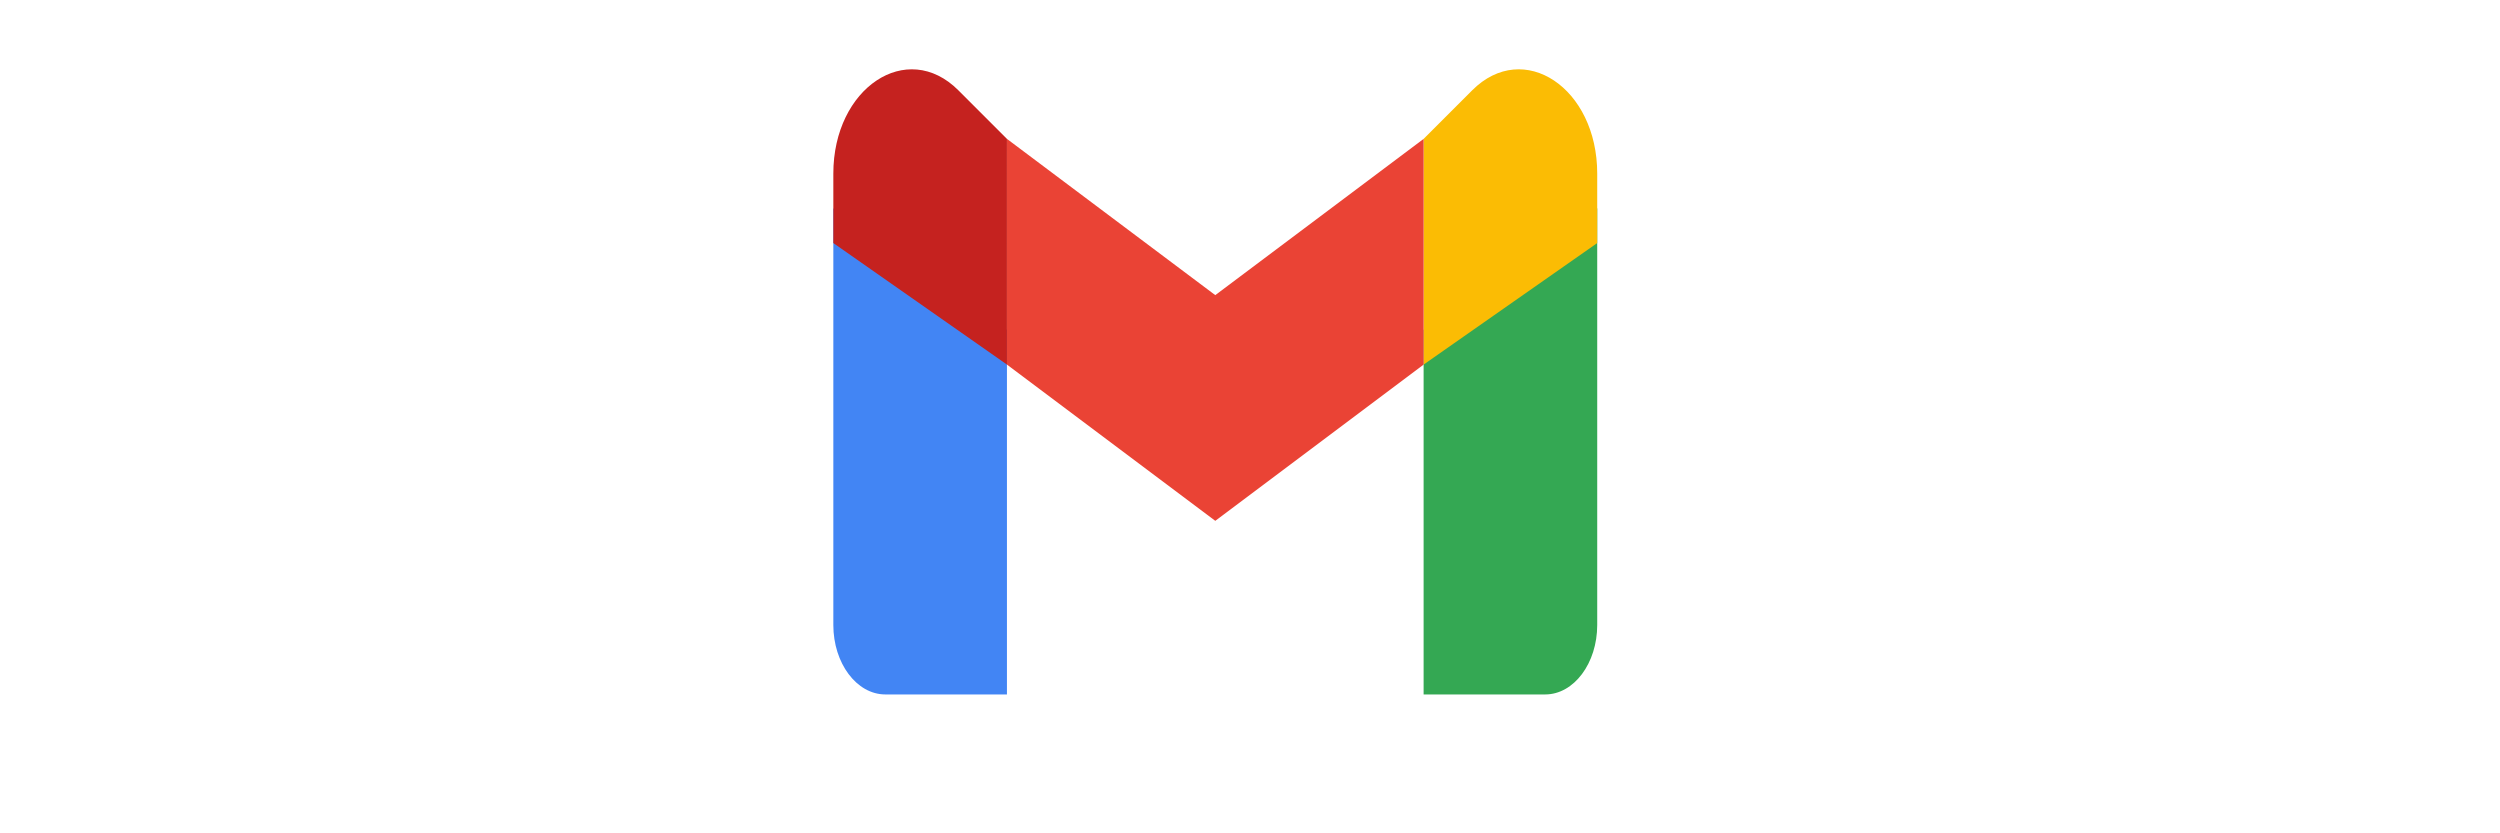 <svg xmlns="http://www.w3.org/2000/svg" viewBox="0 0 24 24" class="" style="width: 96px; height: 32px;"><path fill="#4285f4" d="M1.5 20h3.5V9.5L0 6v12c0 1.1 0.67 2 1.5 2"></path><path fill="#34a853" d="M17 20h3.5c0.83 0 1.5-0.9 1.5-2V6l-5 3.5"></path><path fill="#fbbc04" d="M17 4v6.5l5-3.5V5c0-2.47-2.12-3.88-3.6-2.4"></path><path fill="#ea4335" d="M5 10.5V4l6 4.5L17 4v6.5L11 15"></path><path fill="#c5221f" d="M0 5v2l5 3.5V4L3.6 2.6C2.12 1.12 0 2.53 0 5"></path></svg>